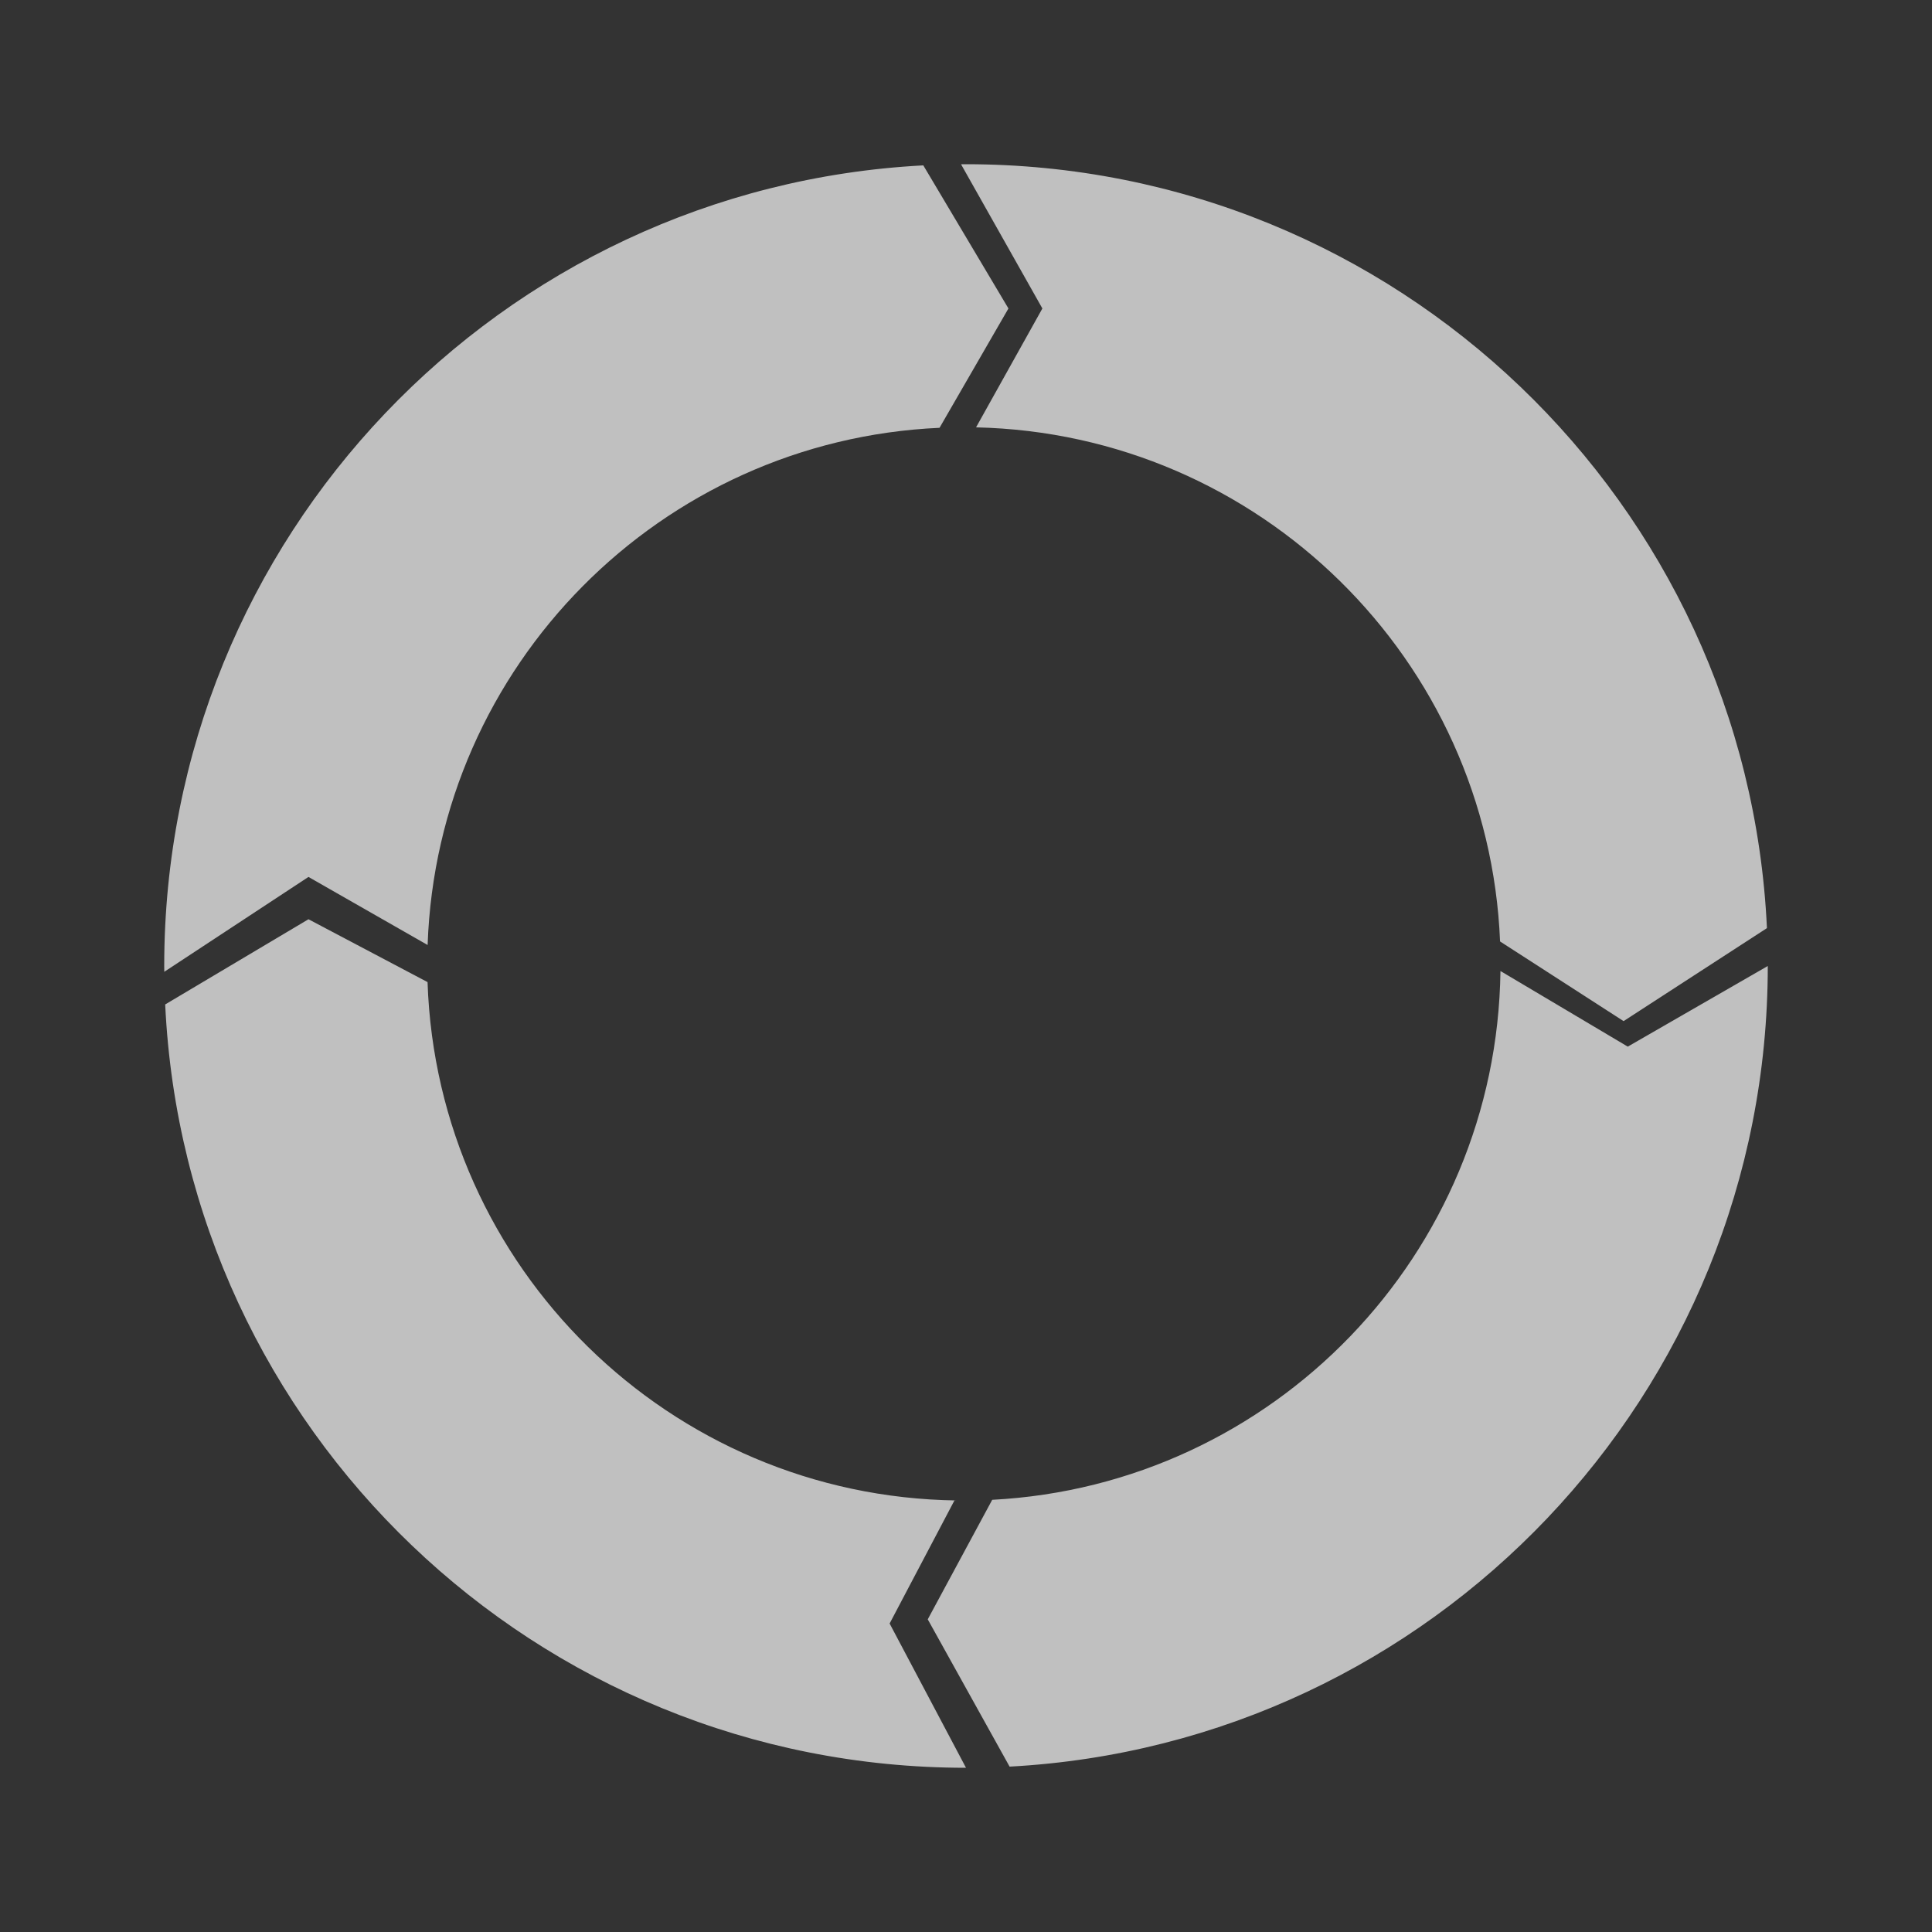 <?xml version="1.0" encoding="utf-8"?>
<!-- Generator: Adobe Illustrator 24.3.0, SVG Export Plug-In . SVG Version: 6.00 Build 0)  -->
<svg version="1.1" id="Layer_1" xmlns="http://www.w3.org/2000/svg" xmlns:xlink="http://www.w3.org/1999/xlink" x="0px" y="0px"
	 viewBox="0 0 300 300" style="enable-background:new 0 0 300 300;" xml:space="preserve">
<rect x="0" y="0" width="300" height="300" fill="#333333" stroke="none"/>
<style type="text/css">
	.st0{opacity:0.69;fill:#FFFFFF;}
</style>
<path class="st0" d="M150,25.5c-0.26,0-0.51,0-0.77,0.01l12.63,22.39l-10.3,18.46c43.99,0.98,79.57,36.05,81.37,79.83l19.18,12.37
	l22.26-14.44C271.3,78.09,216.79,25.5,150,25.5z M138.14,252.1L148.2,233l0.35-0.01c-44.56-0.6-80.67-36.14-82.16-80.48v-0.01
	l-18.49-9.76l-22.25,13.23C28.77,221.97,83.25,274.5,150,274.5L138.14,252.1z M143.37,25.68C77.7,29.12,25.5,83.46,25.5,150
	c0,0.3,0,0.6,0.01,0.9l22.39-14.73l18.5,10.57c1.5-43.4,36.2-78.37,79.49-80.31l10.7-18.53L143.37,25.68z M252.76,162.52
	l-19.77-11.74c-0.57,44.04-35.31,79.84-78.92,82.11l-10.01,18.56l12.71,22.87C222.38,270.8,274.5,216.49,274.5,150L252.76,162.52z"
	/>
</svg>
